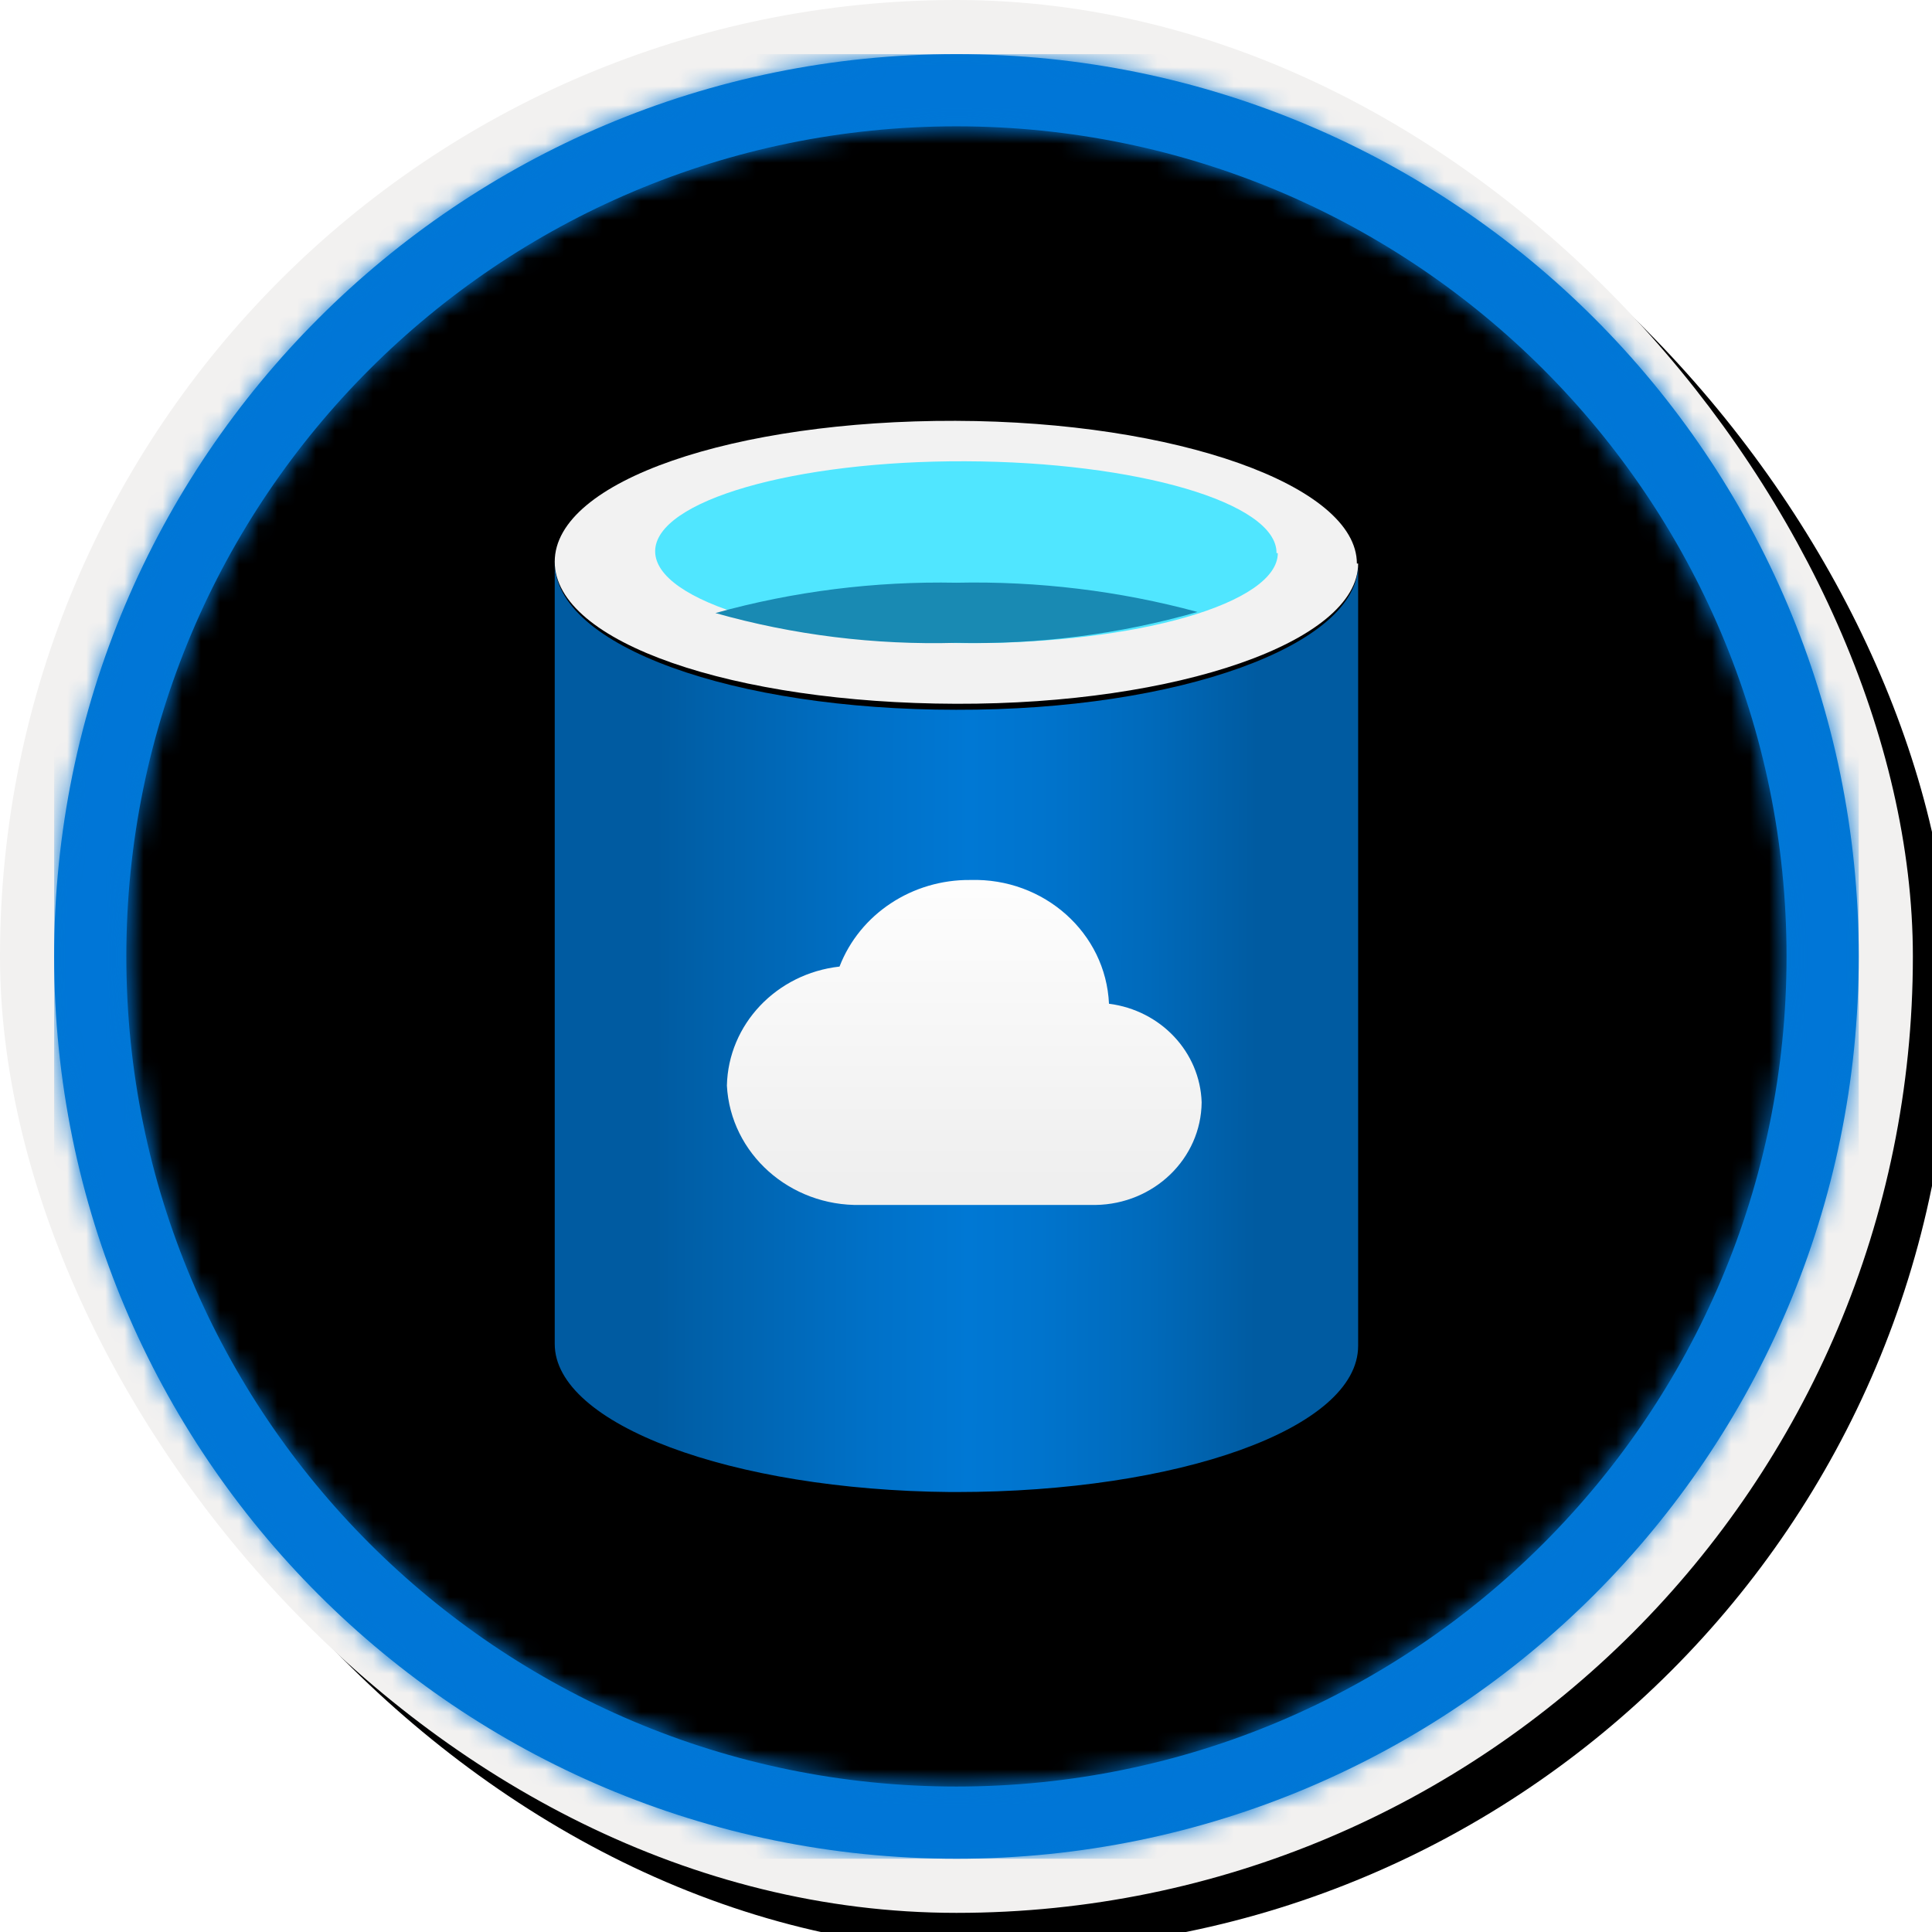 <?xml version="1.0" encoding="UTF-8"?>
<svg width="101px" height="101px" viewBox="0 0 101 101" version="1.1" xmlns="http://www.w3.org/2000/svg" xmlns:xlink="http://www.w3.org/1999/xlink">
    <!-- Generator: Sketch 63.1 (92452) - https://sketch.com -->
    <title>CMU dev 3 Cloud storage/Case-studies-NoSQL-databases-and-cloud-object-storage</title>
    <desc>Created with Sketch.</desc>
    <defs>
        <rect id="path-1" x="0" y="0" width="94.34" height="94.34" rx="47.17"></rect>
        <linearGradient x1="50%" y1="0%" x2="50%" y2="100%" id="linearGradient-3">
            <stop stop-color="#99D3FF" offset="0%"></stop>
            <stop stop-color="#0FA6FF" offset="100%"></stop>
        </linearGradient>
        <rect id="path-4" x="0" y="0" width="100" height="100" rx="50"></rect>
        <filter x="-0.5%" y="-0.5%" width="102.0%" height="102.0%" filterUnits="objectBoundingBox" id="filter-5">
            <feOffset dx="1" dy="1" in="SourceAlpha" result="shadowOffsetOuter1"></feOffset>
            <feMorphology radius="4" operator="erode" in="SourceAlpha" result="shadowInner"></feMorphology>
            <feOffset dx="1" dy="1" in="shadowInner" result="shadowInner"></feOffset>
            <feComposite in="shadowOffsetOuter1" in2="shadowInner" operator="out" result="shadowOffsetOuter1"></feComposite>
            <feColorMatrix values="0 0 0 0 0   0 0 0 0 0   0 0 0 0 0  0 0 0 0.15 0" type="matrix" in="shadowOffsetOuter1"></feColorMatrix>
        </filter>
        <path d="M50,2.83 C76.051,2.83 97.17,23.949 97.17,50 C97.17,76.051 76.051,97.17 50,97.17 C23.949,97.17 2.83,76.051 2.83,50 C2.83,23.949 23.949,2.83 50,2.83 Z M50,6.604 C26.033,6.604 6.604,26.033 6.604,50 C6.604,73.967 26.033,93.396 50,93.396 C73.967,93.396 93.396,73.967 93.396,50 C93.396,26.033 73.967,6.604 50,6.604 Z" id="path-6"></path>
        <linearGradient x1="12.625%" y1="49.943%" x2="87.297%" y2="50.17%" id="linearGradient-8">
            <stop stop-color="#005BA1" offset="0%"></stop>
            <stop stop-color="#0060A9" offset="7%"></stop>
            <stop stop-color="#0071C8" offset="36%"></stop>
            <stop stop-color="#0078D4" offset="52%"></stop>
            <stop stop-color="#0074CD" offset="64%"></stop>
            <stop stop-color="#006ABB" offset="82%"></stop>
            <stop stop-color="#005BA1" offset="100%"></stop>
        </linearGradient>
        <linearGradient x1="50%" y1="-9.939%" x2="50%" y2="92.725%" id="linearGradient-9">
            <stop stop-color="#FFFFFF" offset="0%"></stop>
            <stop stop-color="#EFEFEF" offset="100%"></stop>
        </linearGradient>
    </defs>
    <g id="Badges" stroke="none" stroke-width="1" fill="none" fill-rule="evenodd">
        <g id="[CMU-dev-3]-Cloud-storage" transform="translate(-160, -700)">
            <g id="CMU-dev-3-Cloud-storage/Case-studies-NoSQL-databases-and-cloud-object-storage" transform="translate(160, 700)">
                <g id="Badge-Plates/Circle">
                    <g id="BG" transform="translate(2.83, 2.83)">
                        <mask id="mask-2" fill="white">
                            <use xlink:href="#path-1"></use>
                        </mask>
                        <g></g>
                        <g id="Colors/Microsoft-365/BG-Gradient-1" mask="url(#mask-2)" fill="url(#linearGradient-3)">
                            <rect id="Rectangle" x="0" y="0" width="94.34" height="94.34"></rect>
                        </g>
                    </g>
                    <g id="Border">
                        <g id="White-Border">
                            <use fill="black" fill-opacity="1" filter="url(#filter-5)" xlink:href="#path-4"></use>
                            <rect stroke="#F2F1F0" stroke-width="4" stroke-linejoin="square" x="2" y="2" width="96" height="96" rx="48"></rect>
                        </g>
                        <mask id="mask-7" fill="white">
                            <use xlink:href="#path-6"></use>
                        </mask>
                        <use id="Boarder" fill="#0078D4" fill-rule="nonzero" xlink:href="#path-6"></use>
                        <g id="Colors/Microsoft-365/Border" mask="url(#mask-7)" fill="#0076D7">
                            <g transform="translate(2.83, 2.83)" id="Microsoft-365/Border">
                                <rect x="0" y="0" width="94.34" height="94.34"></rect>
                            </g>
                        </g>
                    </g>
                </g>
                <g id="Group-3" transform="translate(29, 22)" fill-rule="nonzero">
                    <g id="Icon-storage-92-StorSimple-Data-Managers">
                        <path d="M20.983,15.105 C9.388,15.105 0,11.797 0,7.396 L0,48.258 C0,52.46 9.224,55.901 20.687,56 L20.983,56 C32.579,56 42,52.691 42,48.357 L42,7.495 C42.033,11.731 32.612,15.138 20.983,15.105 Z" id="Path" fill="url(#linearGradient-8)"></path>
                        <path d="M42,7.46 C42,11.541 32.579,14.824 20.984,14.792 C9.388,14.76 0,11.604 0,7.364 C0,3.124 9.421,-0.032 20.951,0 C32.48,0.032 41.934,3.379 41.934,7.46" id="Path" fill="#F2F2F2"></path>
                        <path d="M37.8,6.916 C37.8,9.527 30.504,11.655 21.508,11.622 C12.513,11.59 5.25,9.463 5.25,6.82 C5.25,4.176 12.546,2.081 21.475,2.114 C30.404,2.146 37.767,4.273 37.733,6.916" id="Path" fill="#50E6FF"></path>
                        <path d="M21,8.463 C16.728,8.379 12.47,8.914 8.4,10.049 C12.465,11.199 16.728,11.726 21,11.606 C25.275,11.704 29.538,11.158 33.6,9.992 C29.523,8.888 25.267,8.372 21,8.463 L21,8.463 Z" id="Path" fill="#198AB3"></path>
                    </g>
                    <g id="Cloud-White" transform="translate(9, 24)" fill="url(#linearGradient-9)">
                        <g id="Group-31">
                            <g id="Icon-migrate-281-Azure-Migrate">
                                <path d="M24.819,11.625 C24.734,8.999 22.684,6.818 19.975,6.473 C19.808,2.774 16.582,-0.108 12.735,0.003 C9.688,-0.028 6.949,1.783 5.888,4.53 C2.585,4.899 0.072,7.555 0,10.753 C0.193,14.305 3.286,17.068 6.984,16.992 L18.965,16.992 L19.273,16.992 C22.33,16.947 24.792,14.565 24.819,11.625 L24.819,11.625 Z" id="Path"></path>
                            </g>
                        </g>
                    </g>
                </g>
            </g>
        </g>
    </g>
</svg>